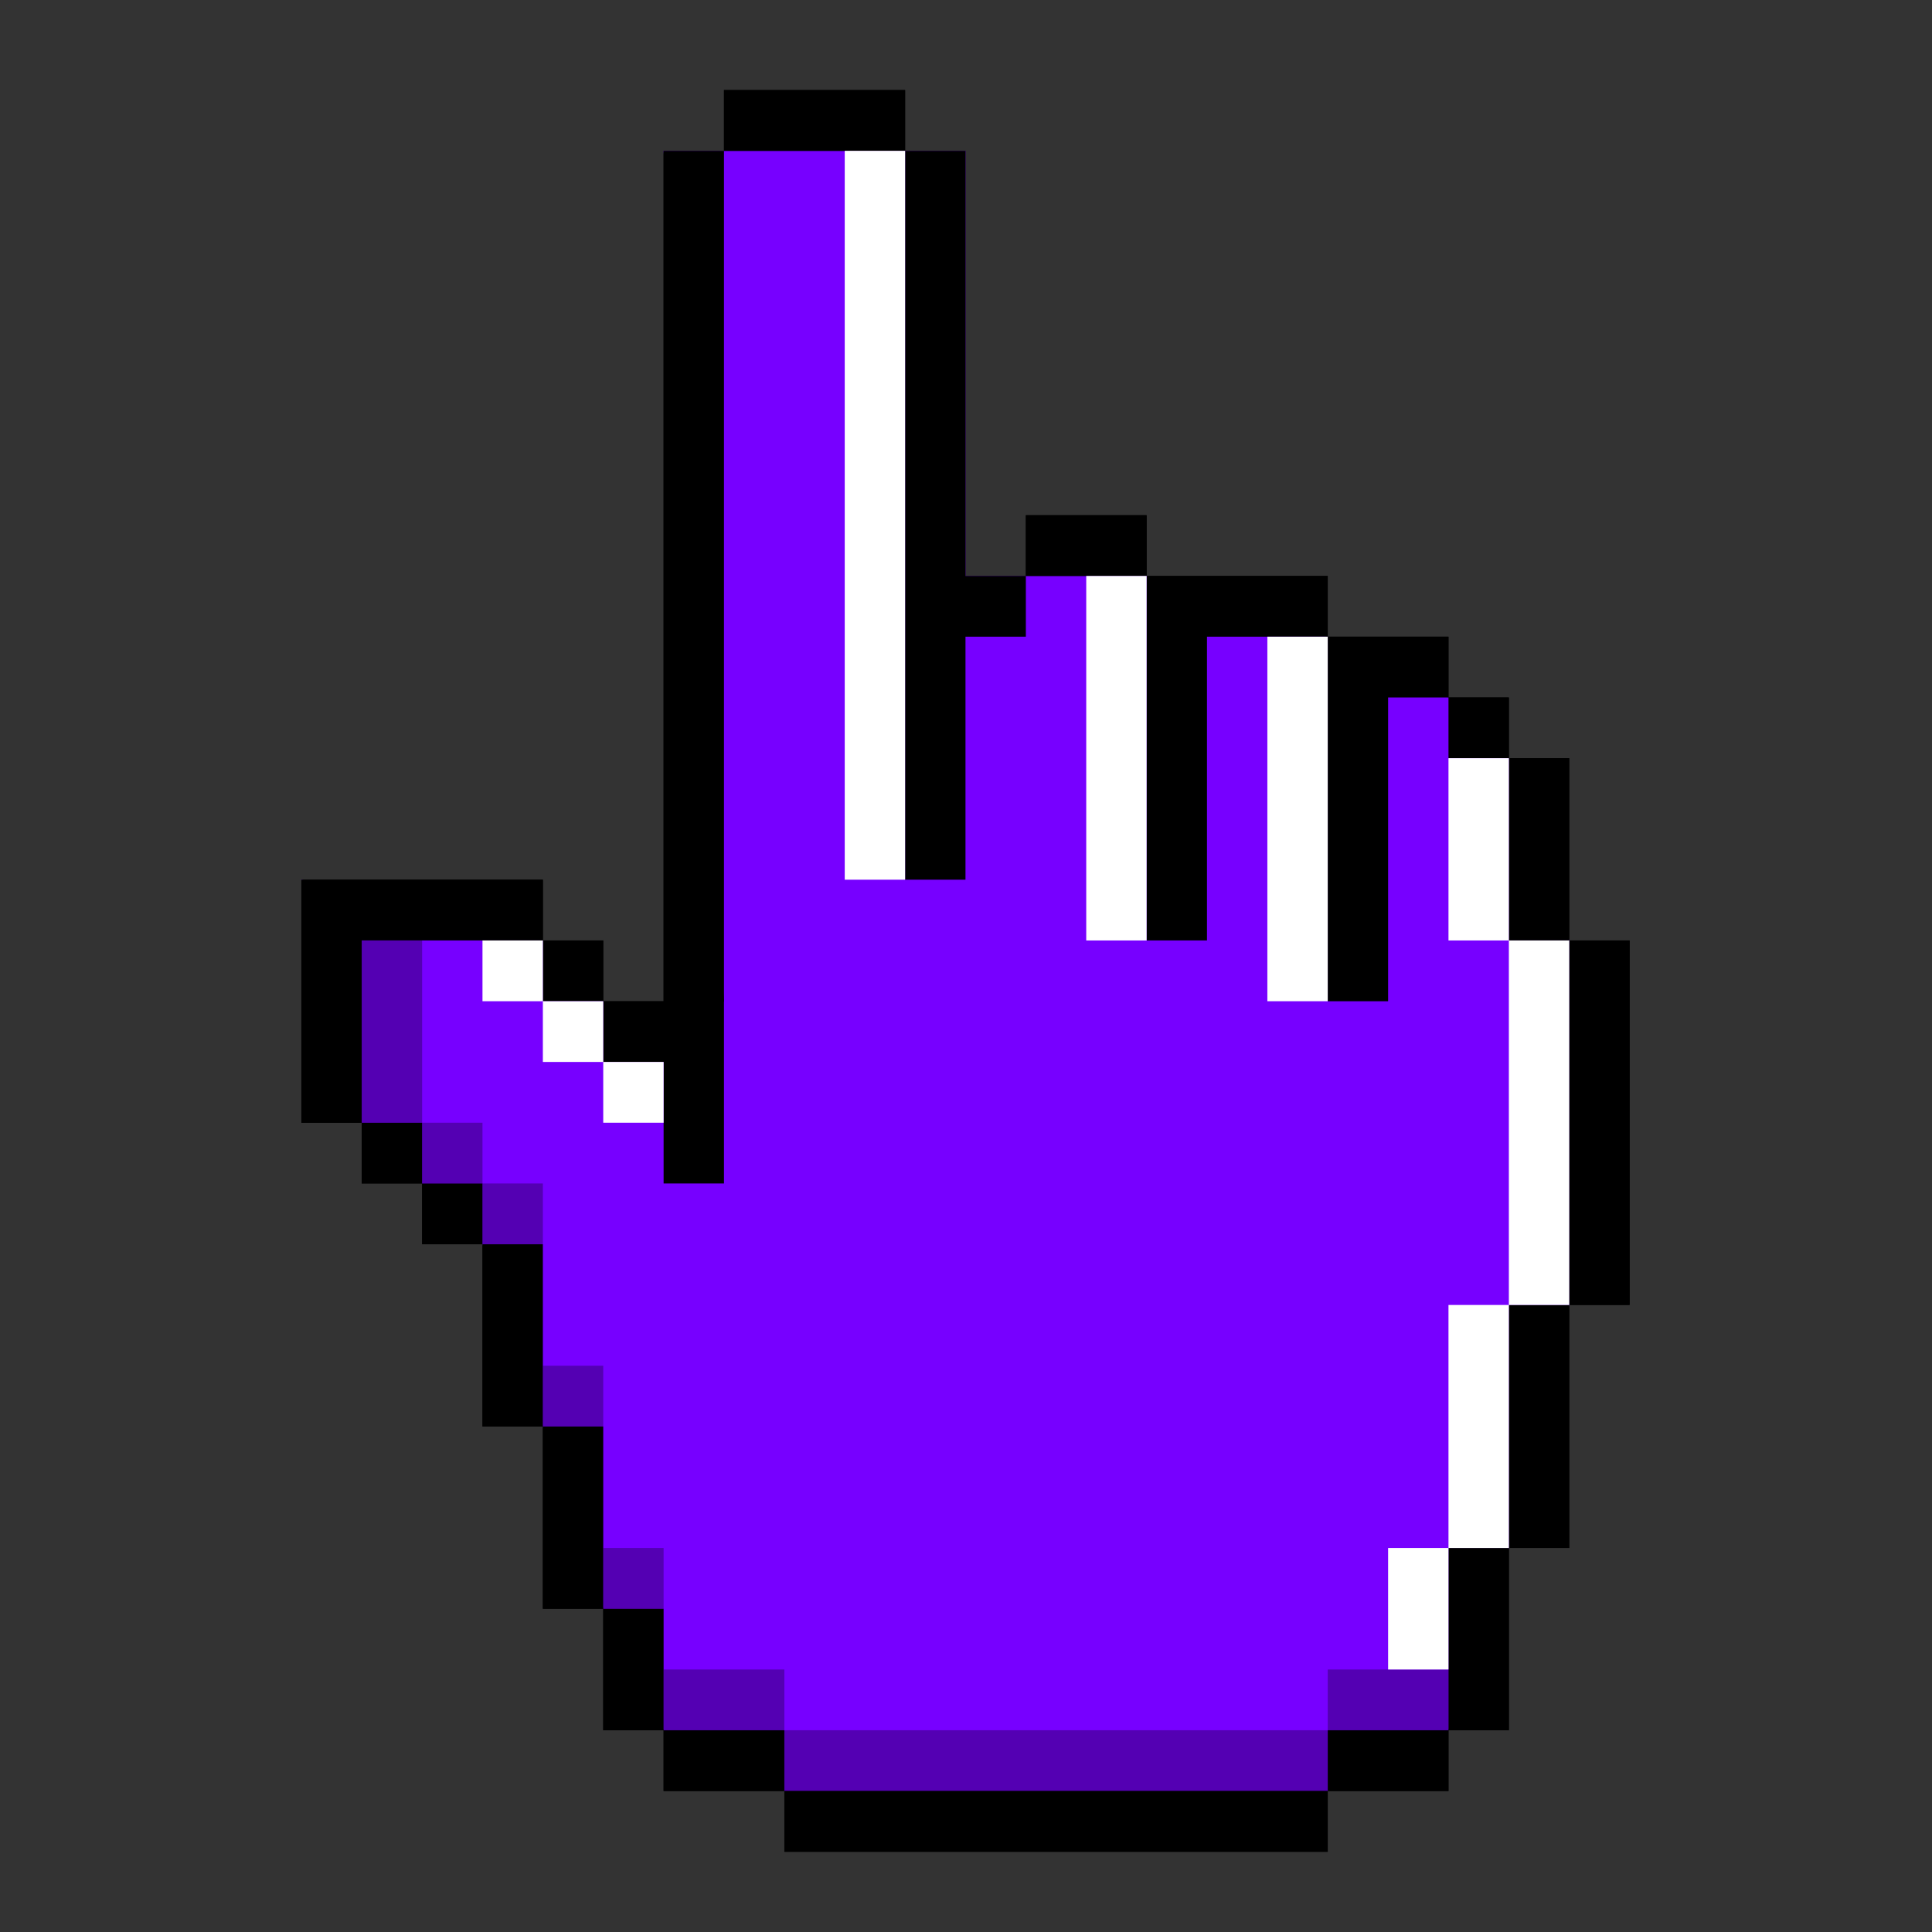 <svg xmlns="http://www.w3.org/2000/svg" xmlns:xlink="http://www.w3.org/1999/xlink" width="80" zoomAndPan="magnify" viewBox="0 0 60 60" height="80" preserveAspectRatio="xMidYMid meet" version="1.0"><rect x="0" y="0" width="60" height="60" fill="#333333" stroke="none"/><defs><filter x="0%" y="0%" width="100%" height="100%" id="49ea63bc63"><feColorMatrix values="0 0 0 0 1 0 0 0 0 1 0 0 0 0 1 0 0 0 1 0" color-interpolation-filters="sRGB"/></filter><clipPath id="8b916304a8"><path d="M 9.359 2.777 L 50.609 2.777 L 50.609 57.527 L 9.359 57.527 Z M 9.359 2.777 " clip-rule="nonzero"/></clipPath><clipPath id="d079804931"><path d="M 9.359 4 L 49 4 L 49 56 L 9.359 56 Z M 9.359 4 " clip-rule="nonzero"/></clipPath><mask id="c5db263c9e"><g filter="url(#49ea63bc63)"><rect x="-6" width="72" fill="#000000" y="-6" height="72" fill-opacity="0.3"/></g></mask><clipPath id="ed84c630ad"><path d="M 0.039 0.039 L 34 0.039 L 34 26.68 L 0.039 26.68 Z M 0.039 0.039 " clip-rule="nonzero"/></clipPath><clipPath id="803c1d6c55"><rect x="0" width="35" y="0" height="27"/></clipPath><clipPath id="3f8ea4a882"><path d="M 9.359 2.777 L 50.609 2.777 L 50.609 57.527 L 9.359 57.527 Z M 9.359 2.777 " clip-rule="nonzero"/></clipPath></defs><g clip-path="url(#8b916304a8)"><path fill="#000000" d="M 50.609 29.207 L 50.609 40.527 L 48.734 40.527 L 48.734 48.074 L 46.859 48.074 L 46.859 53.734 L 44.984 53.734 L 44.984 55.621 L 41.234 55.621 L 41.234 57.508 L 24.359 57.508 L 24.359 55.621 L 20.609 55.621 L 20.609 53.734 L 18.734 53.734 L 18.734 49.961 L 16.859 49.961 L 16.859 44.301 L 14.984 44.301 L 14.984 38.641 L 13.109 38.641 L 13.109 36.754 L 11.234 36.754 L 11.234 34.867 L 9.359 34.867 L 9.359 27.32 L 16.859 27.32 L 16.859 29.207 L 18.734 29.207 L 18.734 31.094 L 20.609 31.094 L 20.609 4.684 L 22.484 4.684 L 22.484 2.797 L 28.109 2.797 L 28.109 4.684 L 29.984 4.684 L 29.984 17.887 L 31.859 17.887 L 31.859 16 L 35.609 16 L 35.609 17.887 L 41.234 17.887 L 41.234 19.773 L 44.984 19.773 L 44.984 21.66 L 46.859 21.66 L 46.859 23.547 L 48.734 23.547 L 48.734 29.207 Z M 50.609 29.207 " fill-opacity="1" fill-rule="nonzero"/></g><g clip-path="url(#d079804931)"><path fill="#7700ff" d="M 16.859 29.207 L 20.609 32.98 L 22.484 31.094 L 20.609 4.684 L 29.984 4.684 L 29.984 17.887 L 35.609 17.887 L 41.234 19.773 L 44.984 21.66 L 46.859 23.547 L 48.734 29.207 L 48.734 40.527 L 46.859 48.074 L 44.984 53.734 L 41.234 55.621 L 24.359 55.621 L 20.609 53.734 L 18.734 49.961 L 14.984 38.641 L 11.234 34.867 L 9.359 27.32 Z M 16.859 29.207 " fill-opacity="1" fill-rule="nonzero"/></g><g mask="url(#c5db263c9e)"><g transform="matrix(1, 0, 0, 1, 11, 29)"><g clip-path="url(#803c1d6c55)"><g clip-path="url(#ed84c630ad)"><path fill="#000000" d="M 2.109 0.207 L 2.109 5.867 L 0.234 5.867 L 0.234 0.207 Z M 2.109 5.867 L 2.109 7.754 L 3.984 7.754 L 3.984 5.867 Z M 5.859 9.641 L 5.859 7.754 L 3.984 7.754 L 3.984 9.641 Z M 7.734 13.414 L 5.859 13.414 L 5.859 15.301 L 7.734 15.301 Z M 9.609 19.074 L 7.734 19.074 L 7.734 20.961 L 9.609 20.961 Z M 9.609 22.848 L 9.609 24.734 L 13.359 24.734 L 13.359 22.848 Z M 30.234 22.848 L 30.234 24.734 L 33.984 24.734 L 33.984 22.848 Z M 13.359 26.621 L 30.234 26.621 L 30.234 24.734 L 13.359 24.734 Z M 13.359 26.621 " fill-opacity="1" fill-rule="nonzero"/></g></g></g></g><g clip-path="url(#3f8ea4a882)"><path fill="#000000" d="M 24.359 4.684 L 22.484 4.684 L 22.484 2.797 L 28.109 2.797 L 28.109 4.684 Z M 28.109 8.457 L 28.109 27.32 L 29.984 27.32 L 29.984 19.773 L 31.859 19.773 L 31.859 17.887 L 29.984 17.887 L 29.984 4.684 L 28.109 4.684 Z M 35.609 17.887 L 35.609 16 L 31.859 16 L 31.859 17.887 Z M 35.609 21.66 L 35.609 29.207 L 37.484 29.207 L 37.484 19.773 L 41.234 19.773 L 41.234 17.887 L 35.609 17.887 Z M 41.234 23.547 L 41.234 31.094 L 43.109 31.094 L 43.109 21.66 L 44.984 21.66 L 44.984 19.773 L 41.234 19.773 Z M 46.859 23.547 L 46.859 21.66 L 44.984 21.66 L 44.984 23.547 Z M 46.859 27.32 L 46.859 29.207 L 48.734 29.207 L 48.734 23.547 L 46.859 23.547 Z M 18.734 31.094 L 18.734 29.207 L 16.859 29.207 L 16.859 31.094 Z M 48.734 29.207 L 48.734 40.527 L 50.609 40.527 L 50.609 29.207 Z M 11.234 31.094 L 11.234 29.207 L 16.859 29.207 L 16.859 27.32 L 9.359 27.32 L 9.359 34.867 L 11.234 34.867 Z M 20.609 32.98 L 20.609 36.754 L 22.484 36.754 L 22.484 4.684 L 20.609 4.684 L 20.609 31.094 L 18.734 31.094 L 18.734 32.98 Z M 11.234 34.867 L 11.234 36.754 L 13.109 36.754 L 13.109 34.867 Z M 13.109 36.754 L 13.109 38.641 L 14.984 38.641 L 14.984 36.754 Z M 16.859 40.527 L 16.859 38.641 L 14.984 38.641 L 14.984 44.301 L 16.859 44.301 Z M 46.859 46.188 L 46.859 48.074 L 48.734 48.074 L 48.734 40.527 L 46.859 40.527 Z M 18.734 46.188 L 18.734 44.301 L 16.859 44.301 L 16.859 49.961 L 18.734 49.961 Z M 44.984 49.961 L 44.984 53.734 L 46.859 53.734 L 46.859 48.074 L 44.984 48.074 Z M 20.609 49.961 L 18.734 49.961 L 18.734 53.734 L 20.609 53.734 Z M 22.484 53.734 L 20.609 53.734 L 20.609 55.621 L 24.359 55.621 L 24.359 53.734 Z M 41.234 53.734 L 41.234 55.621 L 44.984 55.621 L 44.984 53.734 Z M 37.484 55.621 L 24.359 55.621 L 24.359 57.508 L 41.234 57.508 L 41.234 55.621 Z M 37.484 55.621 " fill-opacity="1" fill-rule="nonzero"/></g><path fill="#ffffff" d="M 18.734 31.094 L 18.734 32.98 L 16.859 32.98 L 16.859 31.094 Z M 18.734 34.867 L 20.609 34.867 L 20.609 32.98 L 18.734 32.98 Z M 14.984 29.207 L 14.984 31.094 L 16.859 31.094 L 16.859 29.207 Z M 26.234 27.32 L 28.109 27.32 L 28.109 4.684 L 26.234 4.684 Z M 33.734 29.207 L 35.609 29.207 L 35.609 17.887 L 33.734 17.887 Z M 39.359 31.094 L 41.234 31.094 L 41.234 19.773 L 39.359 19.773 Z M 44.984 23.547 L 44.984 29.207 L 46.859 29.207 L 46.859 23.547 Z M 46.859 29.207 L 46.859 40.527 L 48.734 40.527 L 48.734 29.207 Z M 44.984 48.074 L 46.859 48.074 L 46.859 40.527 L 44.984 40.527 Z M 43.109 51.848 L 44.984 51.848 L 44.984 48.074 L 43.109 48.074 Z M 43.109 51.848 " fill-opacity="1" fill-rule="nonzero"/></svg>
